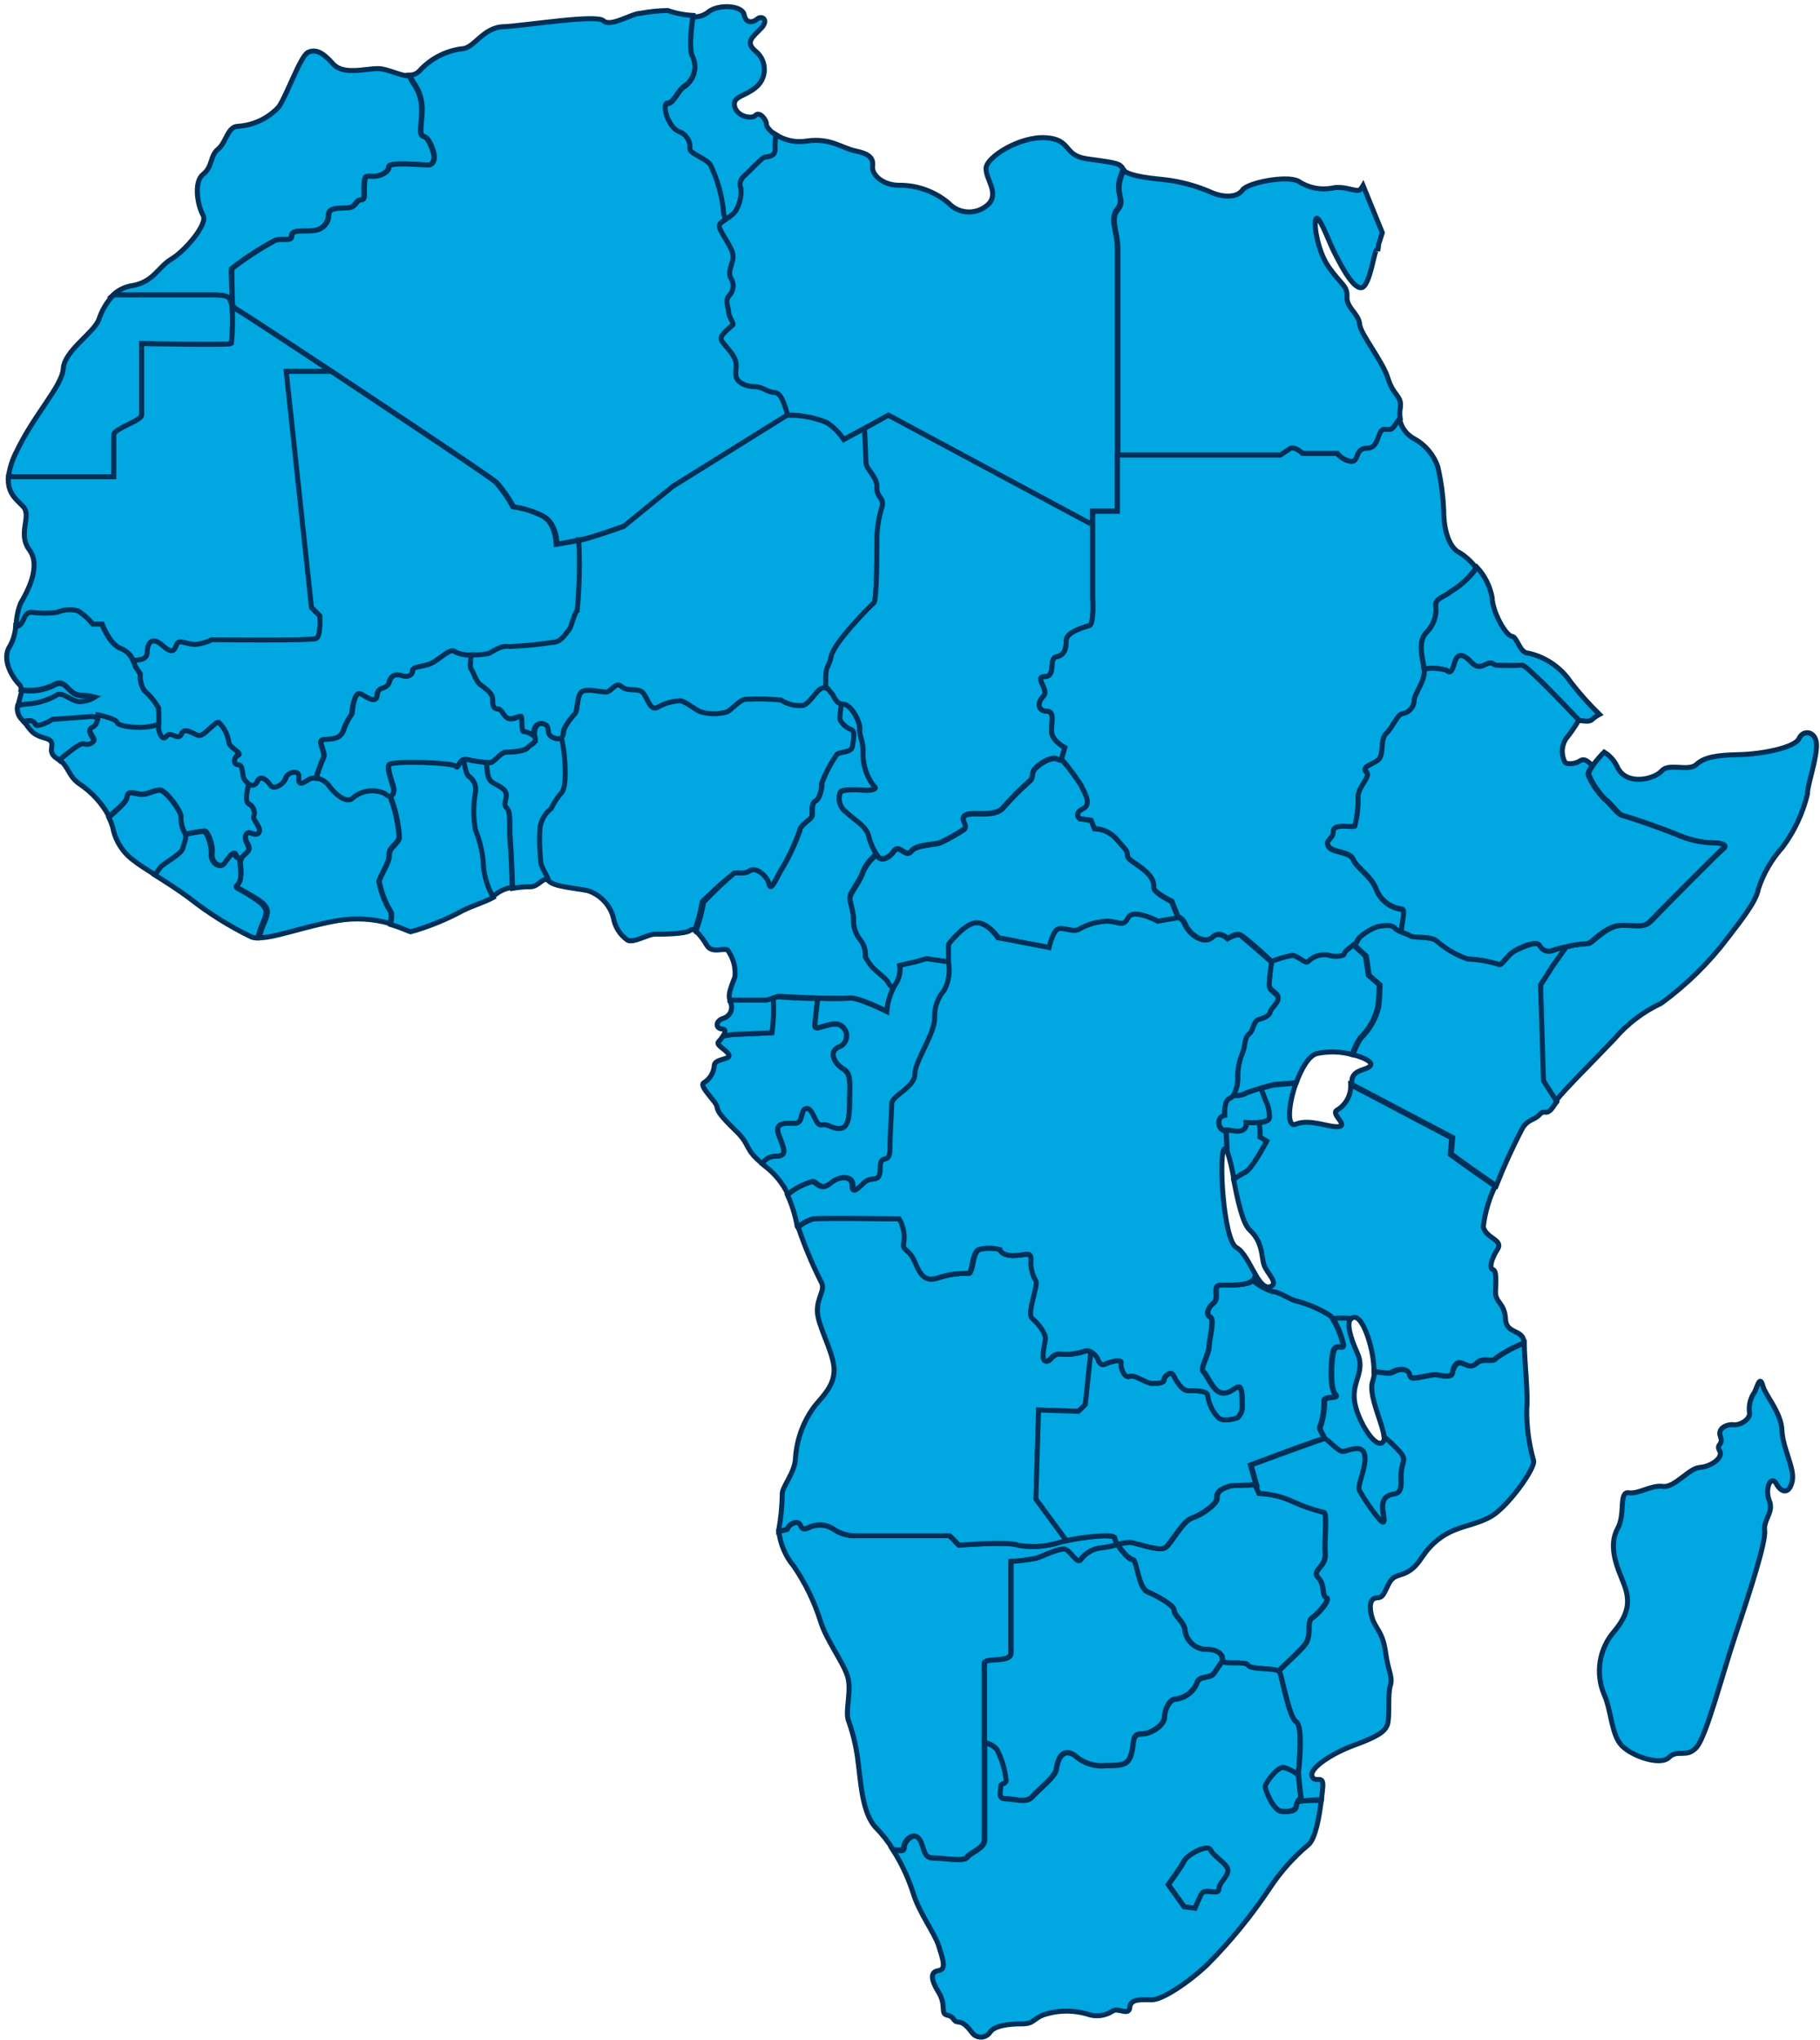 <?xml version="1.0" encoding="UTF-8" standalone="no"?><svg width="274" height="307" viewBox="0 0 274 307" fill="none" xmlns="http://www.w3.org/2000/svg">
<path fill-rule="evenodd" clip-rule="evenodd" d="M136.05 277.923C136.05 277.083 137.47 275.543 138.31 276.723C139.15 277.903 138.77 279.583 140.45 279.583C142.13 279.583 145.09 280.183 145.55 279.463C146.01 278.743 148.17 278.163 148.17 276.843V250.323C148.17 249.363 152.17 250.323 152.17 248.763V234.983C153.444 234.892 154.713 234.732 155.97 234.503C156.81 234.263 159.79 232.723 160.49 233.203C161.19 233.683 162.15 235.343 162.63 234.743C163.314 233.799 164.341 233.16 165.49 232.963C166.404 232.875 167.308 232.701 168.19 232.443C168.013 232.166 167.903 231.851 167.87 231.523C167.87 230.503 160.63 231.723 159.43 232.123C157.412 232.753 155.272 232.89 153.19 232.523C151.99 231.923 144.35 232.523 144.35 232.523L142.93 231.103H129.07C127.786 231.179 126.513 230.827 125.45 230.103C124.331 229.382 122.913 229.313 121.73 229.923C120.31 230.523 120.93 229.123 119.91 229.123C119.29 229.161 118.746 229.549 118.51 230.123L117.25 230.463C117.478 232.392 118.264 234.213 119.51 235.703C121.24 238.231 122.588 241.001 123.51 243.923C124.39 246.823 126.95 250.103 127.61 252.303C128.27 254.503 127.13 257.643 127.79 259.083C128.507 261.121 128.984 263.235 129.21 265.383C129.57 267.823 129.75 272.983 131.95 275.123C132.899 276.101 133.737 277.181 134.45 278.343C135.29 278.403 136.05 278.523 136.05 277.923Z" fill="#00A7E0" stroke="#002F57" stroke-width="0.75"/>
<path fill-rule="evenodd" clip-rule="evenodd" d="M189.55 224.742L188.95 223.442L185.51 223.562C183.25 224.162 183.25 224.862 183.25 225.562C183.25 226.262 181.11 227.942 179.55 228.422C177.99 228.902 176.35 232.422 175.39 232.942C174.43 233.462 171.23 232.222 170.29 232.102C169.612 232.115 168.938 232.223 168.29 232.422C168.89 233.462 170.13 234.702 170.59 234.702C171.05 234.702 171.39 238.922 172.79 239.542C174.19 240.162 176.79 241.542 176.79 242.342C176.79 243.142 178.41 244.162 178.41 245.362C178.628 246.813 179.761 247.954 181.21 248.182C183.79 248.182 184.05 249.162 184.05 249.882C184.05 250.602 187.45 249.882 187.89 250.582C188.33 251.282 191.65 251.002 192.47 251.442C193.85 250.082 195.85 248.302 196.47 247.442C197.53 246.022 196.63 244.062 197.53 243.442C198.43 242.822 200.39 240.582 199.67 240.402C198.95 240.222 199.49 238.402 198.43 237.382C197.37 236.362 199.67 235.762 199.49 233.802C199.31 231.842 199.85 227.922 199.31 227.562C197.716 227.179 196.162 226.643 194.67 225.962C193.062 225.218 191.321 224.803 189.55 224.742Z" fill="#00A7E0" stroke="#002F57" stroke-width="0.75"/>
<path fill-rule="evenodd" clip-rule="evenodd" d="M181.169 248.202C179.721 247.974 178.587 246.833 178.369 245.382C178.369 244.182 176.749 243.182 176.749 242.362C176.749 241.542 174.149 240.162 172.749 239.562C171.349 238.962 171.149 234.722 170.549 234.722C169.949 234.722 168.849 233.482 168.249 232.442C167.368 232.7 166.464 232.875 165.549 232.962C164.4 233.159 163.373 233.798 162.689 234.742C162.209 235.342 161.269 233.662 160.549 233.202C159.829 232.742 156.869 234.262 156.029 234.502C154.772 234.731 153.504 234.891 152.229 234.982V248.762C152.229 250.322 148.229 249.362 148.229 250.322V262.142C149.109 262.462 149.929 262.882 150.129 263.402C150.826 264.815 151.273 266.337 151.449 267.902C151.209 268.622 150.609 268.142 150.609 268.862C150.609 269.582 150.129 270.642 151.329 270.642C152.529 270.642 154.529 271.362 155.329 270.402C156.129 269.442 158.889 267.322 159.009 266.242C159.129 265.162 159.729 262.802 161.749 264.102C163.033 265.291 164.771 265.861 166.509 265.662C169.109 265.662 169.829 265.542 170.309 263.862C170.789 262.182 170.309 260.902 171.849 260.902C173.389 260.902 175.289 259.462 175.289 258.402C175.289 257.342 176.009 255.662 176.969 255.662C178.384 255.495 179.603 254.589 180.169 253.282C180.409 252.102 182.169 252.582 182.669 251.862C182.969 251.502 183.529 250.682 184.049 249.862C184.009 249.182 183.729 248.122 181.169 248.202Z" fill="#00A7E0" stroke="#002F57" stroke-width="0.75"/>
<path fill-rule="evenodd" clip-rule="evenodd" d="M193.15 265.923C192.17 265.923 190.43 268.323 190.43 268.823C190.43 269.323 191.67 272.483 192.91 272.563C194.15 272.643 195.07 272.563 195.15 271.643C195.227 271.208 195.471 270.821 195.83 270.563C195.73 269.783 195.53 268.123 195.45 267.103C194.785 266.536 193.998 266.132 193.15 265.923Z" fill="#00A7E0" stroke="#002F57" stroke-width="0.75"/>
<path fill-rule="evenodd" clip-rule="evenodd" d="M182.29 278.383C181.81 277.423 178.73 279.083 178.29 280.043C177.85 281.003 175.91 283.603 175.91 283.603L178.29 286.943L179.95 287.163C179.95 287.163 180.43 285.983 180.91 285.023C181.39 284.063 183.53 285.283 183.53 284.323C183.53 283.363 184.95 282.423 184.95 281.463C184.95 280.503 182.77 279.323 182.29 278.383Z" fill="#00A7E0" stroke="#002F57" stroke-width="0.75"/>
<path fill-rule="evenodd" clip-rule="evenodd" d="M195.87 271.023C195.87 271.023 195.87 270.863 195.87 270.603C195.511 270.861 195.267 271.248 195.19 271.683C195.19 272.603 194.19 272.683 192.95 272.603C191.71 272.523 190.47 269.363 190.47 268.863C190.47 268.363 192.21 265.963 193.19 265.963C194.038 266.172 194.825 266.576 195.49 267.143C195.472 266.897 195.472 266.649 195.49 266.403C195.49 265.863 196.21 259.703 195.13 259.083C194.05 258.463 192.99 252.223 192.63 251.583C192.27 250.943 188.35 251.323 187.91 250.603C187.47 249.883 184.17 250.603 184.09 249.923C183.57 250.683 183.01 251.503 182.71 251.923C182.11 252.643 180.45 252.163 180.21 253.343C179.643 254.649 178.424 255.556 177.01 255.723C176.05 255.723 175.33 257.383 175.33 258.463C175.33 259.543 173.43 260.963 171.89 260.963C170.35 260.963 170.83 262.263 170.35 263.923C169.87 265.583 169.15 265.723 166.55 265.723C164.811 265.922 163.073 265.352 161.79 264.163C159.79 262.863 159.17 265.243 159.05 266.303C158.93 267.363 156.19 269.523 155.37 270.463C154.55 271.403 152.51 270.703 151.37 270.703C150.23 270.703 150.65 269.643 150.65 268.923C150.65 268.203 151.25 268.683 151.49 267.963C151.313 266.398 150.867 264.875 150.17 263.463C149.97 262.943 149.15 262.523 148.27 262.203V276.883C148.27 278.203 146.13 278.783 145.65 279.503C145.17 280.223 142.21 279.623 140.55 279.623C138.89 279.623 139.23 277.963 138.41 276.763C137.59 275.563 136.15 277.123 136.15 277.963C136.15 278.803 135.39 278.463 134.43 278.383C135.708 280.384 136.723 282.542 137.45 284.803C138.41 287.943 140.73 290.923 141.31 292.803C141.89 294.683 142.57 296.363 141.31 296.543C140.05 296.723 140.07 297.803 141.31 299.823C142.55 301.843 141.49 303.023 142.63 303.263C143.77 303.503 143.39 304.223 144.29 304.283C145.19 304.343 145.83 305.223 146.43 306.003C146.771 306.387 147.271 306.591 147.784 306.556C148.296 306.521 148.764 306.25 149.05 305.823C149.69 304.863 151.71 304.563 153.79 304.563C155.87 304.563 155.47 303.683 157.49 303.083C159.508 302.493 161.652 302.493 163.67 303.083C164.956 303.553 166.39 303.382 167.53 302.623C168.37 302.083 169.97 303.443 170.09 302.083C170.21 300.723 171.87 300.943 173.41 300.943C174.95 300.943 178.71 298.503 181.69 295.723C185.259 292.145 188.462 288.219 191.25 284.003C192.85 281.597 194.79 279.434 197.01 277.583C198.05 276.643 198.63 273.363 198.91 270.963C197.896 270.912 196.88 270.932 195.87 271.023ZM183.49 284.323C183.49 285.283 181.35 284.083 180.87 285.023C180.39 285.963 179.91 287.163 179.91 287.163L178.25 286.943L175.87 283.603C175.87 283.603 177.77 280.983 178.25 280.043C178.73 279.103 181.81 277.423 182.25 278.383C182.69 279.343 184.87 280.523 184.87 281.463C184.87 282.403 183.49 283.363 183.49 284.323Z" fill="#00A7E0" stroke="#002F57" stroke-width="0.75"/>
<path fill-rule="evenodd" clip-rule="evenodd" d="M119.849 229.103C120.869 229.103 120.249 230.503 121.669 229.903C122.882 229.259 124.351 229.336 125.49 230.103C126.553 230.827 127.825 231.179 129.109 231.103H142.969L144.389 232.523C144.389 232.523 152.029 231.923 153.229 232.523C155.312 232.89 157.451 232.752 159.469 232.123C159.829 232.002 160.196 231.908 160.569 231.843L155.99 225.583L156.389 212.203L162.389 212.403L163.43 211.383L164.269 203.383C163.925 203.231 163.534 203.231 163.189 203.383C162.045 203.77 160.828 203.893 159.629 203.743C158.369 203.743 158.19 205.003 157.49 204.823C156.79 204.643 157.31 202.503 157.49 201.603C157.67 200.703 156.41 199.103 155.49 198.403C154.57 197.703 156.549 193.223 156.009 192.683C155.453 191.713 155.208 190.596 155.309 189.483C155.309 188.223 154.409 188.943 152.629 188.943C150.849 188.943 150.629 188.043 150.629 188.043C149.574 187.766 148.465 187.766 147.409 188.043C146.349 188.583 146.529 191.803 145.809 191.623C144.232 191.58 142.66 191.824 141.169 192.343C139.389 192.863 138.669 191.983 137.789 189.843C136.909 187.703 135.789 188.403 136.189 186.803C136.319 185.628 136.066 184.443 135.469 183.423C135.469 183.423 123.689 183.243 122.449 183.423C121.616 183.684 120.841 184.105 120.169 184.663C121.14 187.537 122.316 190.338 123.689 193.043C124.229 194.183 123.049 195.183 123.049 197.263C123.049 199.343 125.309 203.163 125.549 205.703C125.789 208.243 124.109 209.863 122.689 211.543C120.997 213.783 119.983 216.463 119.769 219.263C119.769 221.583 117.629 223.843 117.769 224.903C117.733 226.721 117.553 228.533 117.229 230.323V230.483L118.49 230.143C118.708 229.565 119.235 229.162 119.849 229.103Z" fill="#00A7E0" stroke="#002F57" stroke-width="0.75"/>
<path fill-rule="evenodd" clip-rule="evenodd" d="M191.589 194.303C190.518 193.944 189.526 193.38 188.669 192.643C187.909 193.503 185.169 193.363 183.829 193.363C182.489 193.363 183.669 195.363 182.769 196.043C181.869 196.723 181.529 197.823 182.229 198.183C182.929 198.543 182.049 201.563 182.049 202.643C182.049 203.723 180.629 206.023 181.169 206.383C181.709 206.743 182.589 209.243 183.829 209.583C185.069 209.923 185.989 208.703 186.509 208.703C187.029 208.703 187.049 210.303 187.049 211.563C187.089 212.234 186.824 212.887 186.329 213.343C186.329 213.343 184.329 214.043 183.489 213.343C182.598 212.412 182.03 211.22 181.869 209.943C181.869 209.243 179.729 209.243 178.849 209.243C177.969 209.243 177.069 207.623 176.709 206.923C176.349 206.223 175.269 207.103 175.269 207.623C175.269 208.143 174.389 208.163 173.489 208.163C172.589 208.163 170.829 206.743 170.109 207.103C169.389 207.463 168.669 205.843 168.849 205.103C169.029 204.363 167.069 204.943 166.369 205.283C165.669 205.623 165.289 204.403 165.289 204.403C165.035 203.967 164.669 203.608 164.229 203.363L163.389 211.363L162.349 212.383L156.349 212.183L155.949 225.563L160.529 231.823C162.909 231.343 167.869 230.663 167.869 231.503C167.902 231.83 168.012 232.145 168.189 232.423C168.838 232.223 169.511 232.115 170.189 232.103C171.129 232.223 174.349 233.403 175.289 232.943C176.229 232.483 177.909 228.943 179.449 228.423C180.989 227.903 183.149 226.283 183.149 225.563C183.149 224.843 183.149 224.143 185.409 223.563L188.849 223.443H189.089L188.249 220.463C188.249 220.463 198.789 216.463 199.389 216.463C198.929 215.503 198.449 214.803 198.689 214.683C199.14 213.433 199.35 212.11 199.309 210.783C199.309 209.963 201.769 210.583 200.949 209.743C200.129 208.903 200.329 204.203 200.749 203.163C201.169 202.123 202.189 203.163 202.189 202.343C201.836 200.802 201.206 199.338 200.329 198.023C198.748 196.999 197.012 196.236 195.189 195.763C194.249 195.543 192.609 194.303 191.589 194.303Z" fill="#00A7E0" stroke="#002F57" stroke-width="0.75"/>
<path fill-rule="evenodd" clip-rule="evenodd" d="M189.89 163.723C189.135 163.923 188.394 164.17 187.67 164.463C187.069 164.822 186.355 164.943 185.67 164.803C185.541 164.973 185.368 165.104 185.17 165.183C184.19 165.543 184.37 167.763 184.37 167.763C183.815 167.855 183.429 168.364 183.49 168.923C183.475 169.447 183.797 169.922 184.29 170.103C184.732 170.116 185.172 170.156 185.61 170.223C187.87 170.623 187.61 168.983 187.61 168.983C187.61 168.983 190.91 169.183 191.11 168.163C191.131 167.231 190.918 166.31 190.49 165.483L189.89 163.723Z" fill="#00A7E0" stroke="#002F57" stroke-width="0.75"/>
<path fill-rule="evenodd" clip-rule="evenodd" d="M241.729 120.323C242.429 120.683 243.589 122.563 244.389 122.743C245.189 122.923 249.649 124.423 252.509 125.583C254.253 126.368 256.137 126.797 258.049 126.843C258.929 126.843 260.269 127.103 259.469 127.723C258.669 128.343 249.929 137.183 248.769 138.423C247.609 139.663 246.889 139.243 244.309 139.243C241.729 139.243 239.769 142.083 239.049 142.003C237.948 142.056 236.855 142.223 235.789 142.503L233.789 145.323L231.949 148.203L232.149 162.603L234.149 165.763C235.709 163.763 239.949 159.623 243.069 156.323C245.001 154.063 247.395 152.242 250.089 150.983C253.885 148.217 257.254 144.908 260.089 141.163C262.089 138.543 264.429 135.643 264.729 133.743C265.489 131.434 266.722 129.309 268.349 127.503C270.131 125.118 271.41 122.397 272.109 119.503C272.109 118.083 273.289 115.043 273.469 112.503C273.649 109.963 271.469 109.703 270.849 111.123C270.229 112.543 265.089 113.503 261.809 113.563C258.529 113.623 256.589 113.923 255.389 115.043C254.189 116.163 251.229 114.763 250.169 116.003C249.109 117.243 244.869 118.323 243.509 115.463C243.09 114.517 242.392 113.722 241.509 113.183C240.349 114.343 238.969 116.083 239.229 116.663C239.828 118.028 240.676 119.269 241.729 120.323Z" fill="#00A7E0" stroke="#002F57" stroke-width="0.75"/>
<path fill-rule="evenodd" clip-rule="evenodd" d="M34.93 45.922C34.93 43.282 34.77 40.703 34.83 40.443C36.849 38.865 38.996 37.461 41.25 36.242C42.17 35.722 43.87 36.502 43.87 35.462C43.87 34.422 46.11 34.943 47.43 34.663C48.587 34.475 49.435 33.474 49.43 32.302C49.43 31.122 51.27 31.402 52.45 31.262C53.63 31.122 53.49 30.082 54.29 30.082C55.09 30.082 54.67 28.902 54.81 27.602C54.95 26.302 54.95 26.542 56.13 26.542C57.31 26.542 58.49 25.883 58.49 25.102C58.49 24.323 63.59 24.843 64.39 24.843C65.19 24.843 65.43 23.922 65.29 23.262C65.15 22.602 64.51 20.642 63.73 20.522C62.95 20.402 63.47 18.422 63.47 16.843C63.554 15.35 63.139 13.872 62.29 12.642C62.026 12.261 61.805 11.852 61.63 11.422C60.19 11.422 58.45 10.363 56.95 10.322C54.95 10.322 51.67 11.342 50.13 9.602C48.59 7.862 47.51 7.342 46.37 7.882C45.23 8.422 43.17 14.362 41.97 16.082C40.378 17.803 38.188 18.848 35.85 19.003C34.25 19.003 34.07 21.442 32.83 22.442C31.59 23.442 32.05 25.062 30.57 26.242C29.09 27.422 29.79 31.062 30.57 32.383C31.35 33.703 27.83 37.782 25.81 38.982C23.79 40.182 23.13 42.422 19.93 42.982C18.833 43.142 17.813 43.639 17.01 44.403H31.97C35.15 44.383 34.43 45.082 34.93 45.922Z" fill="#00A7E0" stroke="#002F57" stroke-width="0.75"/>
<path fill-rule="evenodd" clip-rule="evenodd" d="M104.289 8.722C104.959 10.248 104.466 12.035 103.109 13.002C102.149 13.462 101.449 15.622 100.489 15.622C99.529 15.622 100.489 19.182 102.149 19.902C103.258 20.257 103.961 21.346 103.829 22.502C103.829 23.222 106.209 23.942 106.909 24.882C107.996 27.124 108.673 29.542 108.909 32.022C108.915 32.405 109.041 32.776 109.269 33.082C109.926 32.719 110.493 32.214 110.929 31.602C111.487 30.626 111.738 29.504 111.649 28.382C111.382 27.772 111.526 27.061 112.009 26.602C112.549 26.142 114.689 23.882 115.089 23.702C115.489 23.522 116.889 23.702 116.829 22.442C116.82 21.774 116.86 21.105 116.949 20.442C115.989 19.802 115.389 19.082 115.389 18.722C115.389 17.962 114.329 16.722 113.729 17.362C113.129 18.002 110.889 17.482 110.589 15.982C110.289 14.482 112.069 14.562 113.729 13.202C114.558 12.556 115.052 11.571 115.075 10.521C115.098 9.47 114.648 8.465 113.849 7.782C112.069 6.362 113.309 5.582 114.569 4.282C115.829 2.982 114.689 2.282 114.029 2.842C113.369 3.402 112.309 3.622 112.029 2.202C111.749 0.782 108.029 0.542 106.509 1.902C105.882 2.366 105.107 2.587 104.329 2.522C103.989 4.802 103.729 7.762 104.289 8.722Z" fill="#00A7E0" stroke="#002F57" stroke-width="0.75"/>
<path fill-rule="evenodd" clip-rule="evenodd" d="M63.55 16.843C63.55 18.423 63.01 20.383 63.81 20.523C64.61 20.663 65.25 22.523 65.37 23.263C65.49 24.003 65.25 24.843 64.47 24.843C63.69 24.843 58.57 24.323 58.57 25.103C58.57 25.883 57.37 26.543 56.21 26.543C55.05 26.543 55.03 26.283 54.89 27.603C54.75 28.923 55.15 30.083 54.37 30.083C53.59 30.083 53.71 31.123 52.53 31.263C51.35 31.403 49.51 31.123 49.51 32.303C49.515 33.475 48.667 34.476 47.51 34.663C46.19 34.943 43.95 34.403 43.95 35.463C43.95 36.523 42.25 35.723 41.33 36.243C39.077 37.461 36.929 38.866 34.91 40.443C34.91 40.703 34.91 43.283 35.01 45.923C35.2 46.229 35.47 46.478 35.79 46.643C37.79 47.783 73.67 71.523 74.81 72.643C75.786 73.768 76.638 74.995 77.35 76.303C78.927 76.516 80.455 76.996 81.87 77.723C83.87 78.863 83.87 81.963 83.87 81.963C83.87 81.963 86.41 81.403 87.87 81.123C89.33 80.843 94.09 79.123 94.09 79.123L101.45 73.123L118.69 62.383C118.17 60.483 117.59 58.943 116.69 58.943C115.79 58.943 114.91 58.063 113.73 58.063C112.55 58.063 111.05 57.463 110.91 56.423C110.77 55.383 111.35 54.643 110.45 53.323C109.55 52.003 108.67 51.323 108.67 50.783C108.67 50.243 110.19 49.043 110.43 48.783C110.67 48.523 109.83 47.603 109.83 46.943C109.83 46.283 109.23 45.163 109.83 44.443C110.583 43.724 110.71 42.568 110.13 41.703C109.47 40.403 111.01 39.203 110.25 37.483C109.49 35.763 108.25 34.403 108.41 33.803C108.41 33.543 108.83 33.263 109.29 32.963C109.062 32.656 108.936 32.285 108.93 31.903C108.694 29.423 108.017 27.005 106.93 24.763C106.23 23.823 103.85 23.103 103.85 22.383C103.982 21.227 103.279 20.138 102.17 19.783C100.51 19.063 99.57 15.503 100.51 15.503C101.45 15.503 102.17 13.343 103.13 12.883C104.487 11.916 104.98 10.129 104.31 8.603C103.69 7.643 104.01 4.603 104.31 2.323C103.021 2.256 101.749 2.007 100.53 1.583C99.154 1.603 97.782 1.744 96.43 2.003C95.13 2.003 91.91 4.143 90.85 3.123C89.79 2.103 78.85 3.903 75.75 4.023C72.65 4.143 71.35 7.343 69.51 7.343C67.084 7.662 64.847 8.823 63.19 10.623C62.811 11.055 62.265 11.302 61.69 11.303C61.865 11.732 62.087 12.141 62.35 12.523C63.233 13.783 63.657 15.308 63.55 16.843Z" fill="#00A7E0" stroke="#002F57" stroke-width="0.75"/>
<path fill-rule="evenodd" clip-rule="evenodd" d="M114.99 23.703C114.59 23.883 112.45 26.143 111.91 26.603C111.427 27.061 111.283 27.773 111.55 28.383C111.639 29.504 111.388 30.626 110.83 31.603C110.31 32.623 108.41 33.323 108.29 33.923C108.17 34.523 109.35 35.923 110.13 37.603C110.91 39.283 109.35 40.523 110.01 41.823C110.59 42.687 110.463 43.844 109.71 44.563C109.11 45.283 109.71 46.403 109.71 47.063C109.71 47.723 110.55 48.663 110.31 48.903C110.07 49.143 108.55 50.303 108.55 50.903C108.55 51.503 109.45 52.103 110.33 53.443C111.21 54.783 110.63 55.443 110.79 56.543C110.95 57.643 112.41 58.183 113.61 58.183C114.81 58.183 115.61 59.063 116.57 59.063C117.53 59.063 118.07 60.603 118.57 62.503C120.593 62.455 122.604 62.837 124.47 63.623C125.477 64.291 126.341 65.155 127.01 66.163L133.79 62.503L164.49 79.003V76.883H168.21V37.423C168.21 34.703 166.97 32.963 168.21 31.423C169.45 29.883 167.71 29.183 168.71 26.463L169.07 25.463C169.07 25.463 168.97 25.363 168.95 25.303C168.65 24.463 167.05 24.403 163.55 23.883C160.05 23.363 161.35 20.963 157.43 20.723C153.51 20.483 148.51 23.643 148.45 25.303C148.39 26.963 150.29 28.803 148.99 30.543C148.191 31.408 147.067 31.899 145.89 31.899C144.712 31.899 143.589 31.408 142.79 30.543C140.711 28.802 138.081 27.859 135.37 27.883C132.93 27.883 131.21 26.323 131.37 25.023C131.53 23.723 130.77 23.123 128.75 22.703C126.73 22.283 125.01 20.703 121.45 21.223C119.837 21.49 118.183 21.148 116.81 20.263C116.72 20.925 116.68 21.594 116.69 22.263C116.79 23.763 115.41 23.523 114.99 23.703Z" fill="#00A7E0" stroke="#002F57" stroke-width="0.75"/>
<path fill-rule="evenodd" clip-rule="evenodd" d="M8.469 104.783C9.309 104.023 10.669 105.523 11.869 105.683C12.745 105.705 13.607 105.468 14.35 105.003C13.639 104.81 12.906 104.709 12.169 104.703C10.169 104.543 10.05 102.223 8.329 103.043C6.766 103.87 4.976 104.165 3.229 103.883C3.229 104.543 2.829 105.423 2.709 106.303C3.095 106.189 3.49 106.109 3.889 106.063C5.495 105.998 7.063 105.56 8.469 104.783Z" fill="#00A7E0" stroke="#002F57" stroke-width="0.75"/>
<path fill-rule="evenodd" clip-rule="evenodd" d="M5.73 109.223C6.534 109.082 7.298 108.768 7.97 108.303L13.729 107.923C14.078 107.931 14.421 108.02 14.729 108.183C14.729 107.983 14.729 107.823 14.729 107.823C14.729 107.823 17.41 108.343 17.59 108.983C17.77 109.623 21.41 110.043 23.47 109.343L23.91 109.183C23.962 108.33 23.962 107.475 23.91 106.623C23.343 105.604 22.606 104.691 21.73 103.923C21.26 103.178 21.049 102.299 21.13 101.423L20.39 100.323C20.39 100.323 19.829 98.063 18.13 97.503C16.43 96.943 15.29 93.823 15.29 93.823H13.889C13.258 93.029 12.494 92.353 11.63 91.823C10.588 91.561 9.488 91.66 8.509 92.103C7.294 92.255 6.065 92.255 4.849 92.103C3.429 91.823 3.709 93.803 2.569 94.103H2.369C2.324 95.228 2.008 96.325 1.449 97.303C0.149 99.303 1.99 102.123 2.93 103.023C3.126 103.223 3.215 103.506 3.17 103.783C4.916 104.064 6.706 103.769 8.269 102.943C9.989 102.123 10.149 104.443 12.11 104.603C12.846 104.609 13.579 104.71 14.29 104.903C13.547 105.368 12.685 105.604 11.809 105.583C10.61 105.423 9.249 103.923 8.409 104.683C7.003 105.459 5.435 105.898 3.829 105.963C3.43 106.009 3.035 106.089 2.649 106.203C2.519 106.867 2.687 107.554 3.11 108.083C3.27 108.243 3.389 108.403 3.529 108.563C5.609 108.143 4.99 109.143 5.73 109.223Z" fill="#00A7E0" stroke="#002F57" stroke-width="0.75"/>
<path fill-rule="evenodd" clip-rule="evenodd" d="M9.41 114.082C10.31 113.462 12.09 111.862 12.71 112.082C13.33 112.302 14.15 111.822 14.15 111.462C14.15 111.102 12.89 109.942 13.87 109.582C14.43 109.295 14.773 108.711 14.75 108.082C14.441 107.92 14.099 107.831 13.75 107.822L7.87 108.262C7.199 108.727 6.434 109.041 5.63 109.182C4.99 109.182 5.63 108.102 3.63 108.622C4.65 109.882 4.77 110.522 6.85 111.102C8.93 111.682 6.67 112.942 8.57 114.142C8.735 114.239 8.889 114.353 9.03 114.482C9.149 114.342 9.276 114.208 9.41 114.082Z" fill="#00A7E0" stroke="#002F57" stroke-width="0.75"/>
<path fill-rule="evenodd" clip-rule="evenodd" d="M173.73 133.642C173.73 132.902 173.73 132.162 172.23 130.922C170.73 129.682 169.75 129.422 169.75 128.682C169.75 127.942 169.27 127.682 168.03 126.202C167.192 125.294 166.025 124.761 164.79 124.722L164.29 123.482L162.57 123.222C162.57 123.222 161.57 122.482 163.07 121.742C164.57 121.002 163.07 119.002 162.81 118.262C161.967 116.921 161.018 115.65 159.97 114.462C159.728 114.457 159.49 114.402 159.27 114.302C158.43 113.822 156.77 114.782 155.95 115.602C155.13 116.422 155.71 116.922 155.11 117.502C153.691 118.748 152.355 120.084 151.11 121.502C149.79 123.182 146.47 122.102 145.39 122.702C144.31 123.302 145.87 124.242 145.15 124.842C144.016 125.599 142.826 126.268 141.59 126.842C140.89 127.202 138.03 127.082 137.19 128.142C136.35 129.202 135.41 126.962 134.57 128.142C133.73 129.322 132.79 129.462 132.31 129.102C132.178 128.978 132.064 128.837 131.97 128.682C131.097 129.328 130.408 130.189 129.97 131.182C129.43 132.882 127.97 134.382 127.97 135.182C127.97 135.982 128.51 137.062 128.51 138.482C128.47 139.665 128.885 140.817 129.67 141.702C130.154 142.404 130.374 143.254 130.29 144.102C130.553 144.573 130.854 145.021 131.19 145.442C131.81 146.242 133.59 147.442 133.77 148.042C133.913 148.341 134.163 148.577 134.47 148.702L134.71 148.322C135.317 147.463 135.581 146.407 135.45 145.362L137.69 144.862L139.43 144.362L142.89 144.862V142.142C142.89 142.142 145.37 138.902 147.11 138.902C148.85 138.902 150.33 141.142 150.33 141.142L158.03 142.622C158.03 142.622 158.51 140.402 159.27 139.902C160.03 139.402 161.49 140.402 162.49 139.902C163.778 139.159 165.224 138.734 166.71 138.662C168.43 138.662 169.19 139.662 169.93 138.162C170.67 136.662 174.39 138.662 174.39 138.662L177.37 138.162L176.37 135.682C176.37 135.682 173.73 134.382 173.73 133.642Z" fill="#00A7E0" stroke="#002F57" stroke-width="0.75"/>
<path fill-rule="evenodd" clip-rule="evenodd" d="M110.49 131.422C110.95 131.302 112.03 131.662 112.85 131.062C113.67 130.462 115.47 131.902 115.71 133.062C115.95 134.222 116.67 132.582 117.37 131.282C118.579 129.334 119.578 127.262 120.35 125.102C120.35 124.142 122.25 123.322 122.25 122.722C122.25 122.122 122.13 120.822 122.73 120.582C123.33 120.342 123.79 118.582 123.67 117.962C124.256 116.393 125.057 114.912 126.05 113.562C126.41 113.082 128.31 113.322 128.43 112.262C128.55 111.202 128.91 110.002 128.19 109.762C127.47 109.522 126.53 108.682 126.53 108.102C126.536 107.368 126.624 106.637 126.79 105.922C125.83 105.782 125.77 104.842 125.23 104.282C124.69 103.722 124.63 103.222 123.79 103.462C122.95 103.702 122.01 105.722 120.95 106.062C119.776 106.179 118.597 105.89 117.61 105.242C115.915 105.078 114.211 105.038 112.51 105.122C111.43 105.002 110.37 106.542 109.53 107.022C108.223 107.398 106.837 107.398 105.53 107.022C104.81 106.782 103.15 105.362 102.43 105.362C101.264 105.405 100.125 105.728 99.11 106.302C97.91 107.022 97.57 105.002 96.85 104.162C96.13 103.322 94.59 104.042 93.63 103.222C92.67 102.402 92.09 104.162 91.27 104.042C90.45 103.922 88.29 103.462 87.57 104.042C86.85 104.622 86.97 106.902 86.63 107.262C86.29 107.622 84.85 109.262 84.85 110.122C84.868 110.441 84.716 110.746 84.45 110.922C84.61 111.902 84.81 113.162 84.87 113.622C84.87 114.422 85.31 118.442 84.43 119.322C83.804 120.011 83.291 120.794 82.91 121.642C81.978 122.36 81.367 123.417 81.21 124.582C81.108 126.162 81.141 127.748 81.31 129.322C81.31 130.382 82.09 131.162 82.53 132.482C83.23 133.442 86.53 133.622 88.53 134.042C90.382 134.662 91.806 136.161 92.33 138.042C92.551 139.43 93.323 140.671 94.47 141.482C95.37 141.962 97.55 140.582 98.57 140.582C99.59 140.582 103.21 140.582 103.93 140.002C104.108 139.83 104.392 139.83 104.57 140.002C105.094 138.603 105.483 137.156 105.73 135.682C107.233 134.172 108.823 132.75 110.49 131.422Z" fill="#00A7E0" stroke="#002F57" stroke-width="0.75"/>
<path fill-rule="evenodd" clip-rule="evenodd" d="M81.29 124.603C81.446 123.437 82.057 122.38 82.99 121.663C83.371 120.814 83.884 120.031 84.51 119.343C85.389 118.463 85.029 114.443 84.95 113.643C84.95 113.183 84.689 111.923 84.529 110.943C84.127 111.146 83.652 111.146 83.249 110.943C82.189 110.483 83.129 109.403 81.95 108.943C80.769 108.483 80.29 109.903 80.529 110.943C80.769 111.983 79.93 111.903 79.45 112.503C78.969 113.103 76.829 113.203 76.129 113.203C75.43 113.203 74.569 114.523 73.869 114.763C73.657 114.795 73.442 114.795 73.23 114.763C73.389 117.883 73.909 117.643 75.409 118.523C76.909 119.403 75.409 120.843 76.21 121.543C77.01 122.243 76.65 124.043 76.829 126.283C76.95 127.623 77.09 131.123 77.169 133.683C78.061 133.525 78.964 133.445 79.869 133.443C81.149 133.443 81.87 131.743 82.609 132.563C82.169 131.243 81.389 130.563 81.389 129.403C81.218 127.808 81.184 126.202 81.29 124.603Z" fill="#00A7E0" stroke="#002F57" stroke-width="0.75"/>
<path fill-rule="evenodd" clip-rule="evenodd" d="M76.21 121.483C75.49 120.783 77.109 119.483 75.409 118.463C73.71 117.443 73.409 117.823 73.23 114.703C72.37 114.703 71.09 114.263 70.169 114.183C70.012 114.141 69.847 114.141 69.689 114.183C69.889 115.323 70.169 116.583 70.51 116.763C71.293 117.299 71.679 118.252 71.49 119.183C71.17 121.042 71.17 122.943 71.49 124.803C72.173 126.564 72.538 128.433 72.57 130.323C72.739 131.952 73.236 133.53 74.029 134.963C74.322 134.813 74.597 134.632 74.85 134.423C75.516 133.957 76.284 133.655 77.09 133.543C77.09 130.983 76.87 127.543 76.749 126.143C76.65 123.923 76.93 122.203 76.21 121.483Z" fill="#00A7E0" stroke="#002F57" stroke-width="0.75"/>
<path fill-rule="evenodd" clip-rule="evenodd" d="M117.15 149.923C117.15 149.923 126.57 150.423 127.81 150.183C129.05 149.943 133.51 152.183 133.51 152.183C133.632 150.934 133.971 149.716 134.51 148.583C134.173 148.475 133.892 148.237 133.73 147.923C133.55 147.283 131.73 146.123 131.15 145.323C130.813 144.902 130.512 144.453 130.25 143.983C130.333 143.135 130.114 142.284 129.63 141.583C128.845 140.698 128.43 139.545 128.47 138.363C128.47 136.943 127.93 135.883 127.93 135.063C127.93 134.243 129.37 132.763 129.93 131.063C130.367 130.07 131.057 129.208 131.93 128.563C131.414 127.641 131.011 126.661 130.73 125.643C130.25 124.103 128.95 123.643 127.41 122.203C126.491 121.568 126.101 120.404 126.45 119.343C126.45 118.763 128.45 118.763 129.91 118.883C131.37 119.003 132.15 118.643 131.57 118.283C130.468 116.851 129.882 115.089 129.91 113.283C130.01 111.283 129.31 110.783 129.43 109.723C129.55 108.663 128.11 105.923 126.93 105.923H126.71C126.543 106.638 126.456 107.369 126.45 108.103C126.45 108.683 127.41 109.523 128.11 109.763C128.81 110.003 128.47 111.183 128.35 112.263C128.23 113.343 126.35 113.083 125.97 113.563C125.029 114.908 124.276 116.375 123.73 117.923C123.85 118.523 123.39 120.303 122.79 120.543C122.19 120.783 122.31 122.083 122.31 122.683C122.31 123.283 120.41 124.103 120.41 125.063C119.638 127.223 118.639 129.294 117.43 131.243C116.73 132.543 116.01 134.223 115.77 133.023C115.53 131.823 113.77 130.403 112.91 131.023C112.05 131.643 111.01 131.263 110.55 131.383C108.927 132.753 107.384 134.216 105.93 135.763C105.682 137.237 105.294 138.683 104.77 140.083C105.423 140.755 105.988 141.507 106.45 142.323C107.27 143.503 108.87 142.623 109.53 142.963C110.377 144.116 110.775 145.538 110.65 146.963C110.43 147.703 109.45 149.583 109.91 150.523H115.47L117.15 149.923Z" fill="#00A7E0" stroke="#002F57" stroke-width="0.75"/>
<path fill-rule="evenodd" clip-rule="evenodd" d="M58.73 137.103C57.9 135.73 57.324 134.219 57.03 132.643C57.13 131.923 58.65 129.783 58.55 128.643C58.45 127.503 60.07 126.843 60.07 125.963C59.924 123.824 59.452 121.719 58.67 119.723C58.378 119.697 58.111 119.552 57.93 119.323C56.359 118.595 54.511 118.828 53.17 119.923C52.11 121.123 49.97 118.863 49.61 118.263C49.25 117.663 47.71 116.263 46.51 117.183C45.31 118.103 44.97 117.783 45.09 116.723C45.21 115.663 43.31 116.003 43.09 116.943C42.87 117.883 41.31 118.743 40.83 118.023C40.35 117.303 39.29 116.363 38.83 117.423C38.755 117.705 38.533 117.924 38.25 117.995C37.967 118.066 37.668 117.977 37.47 117.763C37.17 119.083 36.79 120.603 37.47 120.963C38.136 121.33 38.44 122.124 38.19 122.843C38.01 123.363 39.53 124.703 38.91 125.343C38.29 125.983 37.47 124.703 37.03 125.603C36.59 126.503 37.93 127.303 37.39 128.003C36.85 128.703 36.05 128.803 36.23 130.243C36.41 131.683 36.23 132.643 35.79 133.083C35.35 133.523 35.79 133.543 37.13 134.343C38.47 135.143 40.43 136.043 40.25 137.363C40.07 138.683 39.55 138.863 39.05 141.123C41.47 141.123 45.81 139.403 50.91 138.523C53.518 138.091 56.19 138.248 58.73 138.983C58.87 138.303 59.01 137.463 58.73 137.103Z" fill="#00A7E0" stroke="#002F57" stroke-width="0.75"/>
<path fill-rule="evenodd" clip-rule="evenodd" d="M71.569 124.883C71.249 123.023 71.249 121.122 71.569 119.263C71.759 118.332 71.373 117.379 70.589 116.843C70.249 116.663 69.969 115.403 69.769 114.263C69.069 114.583 69.009 115.743 68.709 115.243C68.409 114.743 59.069 114.303 58.609 115.003C58.149 115.703 59.429 118.343 59.309 119.003C59.189 119.663 59.049 119.703 58.749 119.743C59.532 121.739 60.004 123.843 60.149 125.983C60.149 126.863 58.549 127.583 58.629 128.663C58.709 129.743 57.209 131.863 57.109 132.663C57.404 134.239 57.98 135.75 58.809 137.123C59.089 137.483 58.949 138.323 58.809 139.123C60.429 139.603 61.489 140.143 61.809 140.223C64.519 139.465 67.136 138.405 69.609 137.063C71.209 136.263 73.009 135.743 74.249 135.063C73.456 133.63 72.959 132.052 72.789 130.423C72.716 128.518 72.303 126.642 71.569 124.883Z" fill="#00A7E0" stroke="#002F57" stroke-width="0.75"/>
<path fill-rule="evenodd" clip-rule="evenodd" d="M19.13 119.923C19.23 118.943 20.03 119.303 21.01 119.483C21.99 119.663 23.15 118.863 24.05 118.863C24.95 118.863 27.25 121.983 27.25 122.863C27.199 123.698 27.386 124.53 27.79 125.263C27.846 125.348 27.887 125.443 27.91 125.543C28.871 125.312 29.846 125.145 30.83 125.043C31.25 125.043 32.13 127.043 31.95 128.463C31.77 129.883 33.27 130.743 33.95 129.863C34.63 128.983 35.35 127.863 35.53 128.643C35.53 128.863 35.91 129.063 36.33 129.243C36.55 128.723 37.03 128.503 37.39 128.023C37.75 127.543 36.59 126.503 37.03 125.623C37.47 124.743 38.29 125.983 38.91 125.363C39.53 124.743 38.01 123.363 38.19 122.863C38.44 122.145 38.136 121.35 37.47 120.983C36.81 120.623 37.19 119.103 37.47 117.783C37.26 117.62 37.078 117.424 36.93 117.203C36.45 116.503 36.81 114.943 35.97 114.943C35.13 114.943 35.25 113.763 35.97 113.523C36.69 113.283 34.55 112.463 34.55 111.523C34.383 110.386 33.841 109.337 33.01 108.543C32.53 108.423 30.87 110.543 30.15 110.543C29.43 110.543 27.89 109.123 27.41 110.303C26.93 111.483 25.87 109.723 25.15 110.663C24.43 111.603 23.97 109.603 23.97 109.603C23.97 109.603 23.97 109.323 23.97 108.943L23.53 109.103C21.53 109.803 17.83 109.363 17.65 108.743C17.47 108.123 14.79 107.583 14.79 107.583C14.79 107.583 14.79 109.103 13.89 109.443C12.99 109.783 14.17 110.963 14.17 111.323C14.17 111.683 13.37 112.223 12.73 111.943C12.09 111.663 10.33 113.283 9.43 113.943C9.281 114.081 9.14 114.228 9.01 114.383C10.39 115.483 10.27 116.723 11.87 117.903C13.773 119.143 15.334 120.842 16.41 122.843C17.53 121.923 19.07 120.643 19.13 119.923Z" fill="#00A7E0" stroke="#002F57" stroke-width="0.75"/>
<path fill-rule="evenodd" clip-rule="evenodd" d="M37.069 134.423C35.809 133.623 35.19 133.623 35.73 133.163C36.27 132.703 36.349 131.743 36.169 130.323C36.081 129.988 36.081 129.637 36.169 129.303C35.749 129.123 35.429 128.923 35.369 128.703C35.189 127.903 34.41 129.043 33.789 129.923C33.169 130.803 31.689 129.923 31.79 128.523C31.89 127.123 31.09 125.103 30.669 125.103C29.686 125.204 28.711 125.371 27.75 125.603C27.95 126.243 27.509 126.943 27.369 127.603C27.229 128.263 25.049 129.603 24.149 130.283C23.773 130.677 23.463 131.13 23.23 131.623C24.91 132.683 26.869 133.923 28.47 135.123C31.377 137.412 34.522 139.384 37.849 141.003C38.165 141.111 38.496 141.165 38.83 141.163C39.33 138.903 39.87 138.623 40.029 137.403C40.19 136.183 38.309 135.223 37.069 134.423Z" fill="#00A7E0" stroke="#002F57" stroke-width="0.75"/>
<path fill-rule="evenodd" clip-rule="evenodd" d="M27.53 127.643C27.69 126.843 28.23 126.043 27.79 125.323C27.386 124.59 27.199 123.758 27.25 122.923C27.25 122.023 24.93 118.923 24.05 118.923C23.17 118.923 22.05 119.723 21.01 119.543C19.97 119.363 19.23 119.003 19.13 119.983C19.13 120.663 17.53 121.983 16.39 123.003C16.622 123.48 16.816 123.975 16.97 124.483C17.346 126.523 18.501 128.338 20.19 129.543C20.79 130.043 22.01 130.803 23.39 131.683C23.623 131.19 23.934 130.738 24.31 130.343C25.21 129.603 27.35 128.443 27.53 127.643Z" fill="#00A7E0" stroke="#002F57" stroke-width="0.75"/>
<path fill-rule="evenodd" clip-rule="evenodd" d="M17.13 65.483C17.13 64.563 21.329 63.383 21.329 62.463V51.723C21.329 51.723 34.45 51.983 34.83 51.723C35.036 49.796 35.07 47.855 34.93 45.923C34.43 45.083 35.15 44.383 32.05 44.383H17.09C16.089 45.429 15.337 46.687 14.889 48.063C14.169 50.063 9.71 52.763 9.53 55.443C9.35 58.123 5.19 62.283 2.47 67.983C1.855 69.164 1.449 70.443 1.27 71.763H17.13V65.483Z" fill="#00A7E0" stroke="#002F57" stroke-width="0.75"/>
<path fill-rule="evenodd" clip-rule="evenodd" d="M4.91 92.162C6.125 92.315 7.355 92.315 8.57 92.162C9.565 91.724 10.68 91.639 11.73 91.922C12.594 92.452 13.359 93.129 13.99 93.922H15.39C15.39 93.922 16.53 97.022 18.23 97.602C19.087 97.953 19.77 98.629 20.13 99.482C21.35 99.482 22.27 99.062 22.27 98.202C22.27 97.342 22.83 95.662 24.63 97.302C26.43 98.942 26.43 97.462 26.79 96.922C27.15 96.382 28.41 97.102 29.49 97.102C30.367 97.021 31.222 96.777 32.01 96.382C32.01 96.382 46.99 96.562 47.71 96.202C48.43 95.842 48.25 92.782 48.25 92.782L46.99 91.522L43.15 55.922H49.93C42.71 51.142 36.51 47.082 35.71 46.622C35.39 46.457 35.12 46.208 34.93 45.902C35.07 47.835 35.036 49.776 34.83 51.702C34.45 51.962 21.33 51.702 21.33 51.702V62.442C21.33 63.362 17.13 64.442 17.13 65.462V71.742H1.27C1.05 74.342 2.63 75.262 3.53 76.282C4.79 77.722 2.59 80.282 4.43 82.762C6.27 85.242 4.01 89.242 3.11 90.762C2.672 91.878 2.441 93.064 2.43 94.262H2.63C3.73 93.922 3.49 91.922 4.91 92.162Z" fill="#00A7E0" stroke="#002F57" stroke-width="0.75"/>
<path fill-rule="evenodd" clip-rule="evenodd" d="M83.73 81.923C83.73 81.923 83.73 78.823 81.73 77.683C80.315 76.956 78.786 76.476 77.21 76.263C76.497 74.955 75.645 73.728 74.67 72.603C73.99 71.923 60.67 63.063 49.87 55.883H43.09L46.89 91.403L48.15 92.663C48.15 92.663 48.33 95.723 47.61 96.083C46.89 96.443 31.91 96.263 31.91 96.263C31.122 96.657 30.267 96.901 29.39 96.983C28.31 96.983 27.05 96.263 26.69 96.803C26.33 97.343 26.33 98.803 24.53 97.183C22.73 95.563 22.17 96.983 22.17 98.083C22.17 99.183 21.25 99.343 20.03 99.363C20.171 99.667 20.292 99.981 20.39 100.303L21.13 101.403C21.045 102.286 21.256 103.173 21.73 103.923C22.583 104.664 23.306 105.543 23.87 106.523C23.931 107.595 23.931 108.67 23.87 109.743C23.87 109.743 24.33 111.743 25.05 110.803C25.77 109.863 26.83 111.643 27.31 110.443C27.79 109.243 29.31 110.683 30.05 110.683C30.79 110.683 32.43 108.543 32.91 108.683C33.741 109.477 34.283 110.526 34.45 111.663C34.45 112.503 36.59 113.323 35.87 113.663C35.15 114.003 35.05 115.083 35.87 115.083C36.69 115.083 36.35 116.643 36.83 117.343C37.31 118.043 38.25 118.663 38.73 117.583C39.21 116.503 40.27 117.463 40.73 118.183C41.19 118.903 42.73 118.063 42.99 117.103C43.25 116.143 45.13 115.803 44.99 116.883C44.85 117.963 45.23 118.183 46.41 117.343C46.747 117.126 47.156 117.047 47.55 117.123C47.855 116.066 48.229 115.03 48.67 114.023C49.03 113.303 47.85 111.643 48.43 111.403C49.01 111.163 51.05 111.643 51.65 109.983C51.948 109.086 52.387 108.242 52.95 107.483C52.95 107.483 53.19 103.923 54.27 104.503C55.35 105.083 56.63 106.063 56.75 104.623C56.87 103.183 58.19 104.043 58.55 102.723C58.91 101.403 59.61 101.543 60.55 101.783C61.49 102.023 62.09 101.663 62.09 100.943C62.09 100.223 63.99 100.583 65.53 99.523C67.07 98.463 67.91 97.623 68.51 98.203C70.171 98.7 71.929 98.783 73.63 98.443C74.21 98.203 75.41 97.143 76.83 97.383C78.939 97.302 81.043 97.101 83.13 96.783C84.57 96.783 85.13 95.463 85.63 95.003C86.13 94.543 86.47 92.383 86.95 92.023C87.288 88.467 87.368 84.891 87.19 81.323L83.73 81.923Z" fill="#00A7E0" stroke="#002F57" stroke-width="0.75"/>
<path fill-rule="evenodd" clip-rule="evenodd" d="M80.51 110.803C80.059 110.398 79.492 110.146 78.89 110.083C78.53 110.083 78.79 108.083 78.61 107.843C78.43 107.603 77.27 108.383 76.61 108.123C75.95 107.863 75.63 106.683 75.01 106.683C74.39 106.683 74.29 105.983 74.29 105.163C74.29 104.343 73.13 103.563 72.41 103.023C71.69 102.483 71.53 101.023 71.07 100.723C70.61 100.423 70.93 99.463 71.07 98.563C70.213 98.635 69.351 98.484 68.57 98.123C67.97 97.543 67.15 98.363 65.59 99.443C64.03 100.523 62.15 100.143 62.15 100.863C62.15 101.583 61.43 101.943 60.61 101.703C59.79 101.463 59.05 101.343 58.61 102.643C58.17 103.943 56.93 103.123 56.81 104.543C56.69 105.963 55.39 105.023 54.33 104.423C53.27 103.823 53.01 107.403 53.01 107.403C52.452 108.169 52.02 109.02 51.73 109.923C51.13 111.583 49.11 111.103 48.51 111.343C47.91 111.583 49.11 113.343 48.75 113.963C48.309 114.97 47.935 116.006 47.63 117.063C48.437 117.228 49.151 117.692 49.63 118.363C49.99 118.963 52.13 121.223 53.19 120.023C54.531 118.928 56.379 118.694 57.95 119.423C58.67 120.143 59.13 119.783 59.25 119.083C59.37 118.383 58.07 115.743 58.55 115.083C59.03 114.423 68.29 114.743 68.65 115.323C69.01 115.903 69.01 114.143 70.19 114.263C71.401 114.56 72.642 114.721 73.89 114.743C74.59 114.503 75.43 113.183 76.15 113.183C76.87 113.183 78.99 113.063 79.47 112.483C79.95 111.903 80.77 111.883 80.55 110.923L80.51 110.803Z" fill="#00A7E0" stroke="#002F57" stroke-width="0.75"/>
<path fill-rule="evenodd" clip-rule="evenodd" d="M130.449 69.582C130.449 69.002 130.33 66.382 130.23 64.422L127.03 66.142C126.361 65.135 125.497 64.271 124.49 63.602C122.589 62.817 120.546 62.435 118.49 62.482L101.249 73.222L93.889 79.222C93.889 79.222 89.09 80.922 87.669 81.222H87.129C87.308 84.79 87.228 88.366 86.889 91.922C86.409 92.282 86.049 94.422 85.57 94.902C85.09 95.382 84.51 96.682 83.07 96.682C80.983 97.001 78.879 97.201 76.769 97.282C75.35 97.042 74.15 98.102 73.57 98.342C72.708 98.516 71.828 98.583 70.95 98.542C70.829 99.442 70.73 100.542 70.95 100.702C71.169 100.862 71.59 102.482 72.29 103.002C72.99 103.522 74.169 104.342 74.169 105.142C74.169 105.942 74.169 106.662 74.889 106.662C75.609 106.662 75.769 107.822 76.49 108.102C77.21 108.382 78.35 107.562 78.49 107.822C78.629 108.082 78.49 110.062 78.769 110.062C79.372 110.126 79.939 110.378 80.389 110.782C80.169 109.842 80.65 108.582 81.829 108.922C83.01 109.262 82.07 110.362 83.129 110.922C84.189 111.482 84.809 111.042 84.809 110.222C84.809 109.402 86.23 107.722 86.59 107.362C86.95 107.002 86.829 104.742 87.529 104.142C88.23 103.542 90.389 104.142 91.23 104.142C92.07 104.142 92.65 102.482 93.59 103.322C94.529 104.162 96.09 103.442 96.809 104.262C97.529 105.082 97.87 107.122 99.07 106.402C100.085 105.828 101.223 105.505 102.389 105.462C103.109 105.462 104.77 106.882 105.49 107.122C106.796 107.498 108.183 107.498 109.49 107.122C110.33 106.642 111.49 105.122 112.47 105.222C114.17 105.138 115.875 105.178 117.569 105.342C118.556 105.99 119.735 106.279 120.91 106.162C121.97 105.822 122.909 103.802 123.749 103.562C123.938 103.503 124.141 103.503 124.329 103.562C124.329 103.102 124.329 102.662 124.329 102.262C124.329 100.122 124.81 100.962 125.17 98.822C125.53 96.682 131.17 91.082 131.59 90.822C132.009 90.562 132.05 82.022 132.05 80.822C132.094 79.37 132.336 77.93 132.769 76.542C133.249 74.882 131.95 75.002 132.05 73.462C132.15 71.922 130.449 70.542 130.449 69.582Z" fill="#00A7E0" stroke="#002F57" stroke-width="0.75"/>
<path fill-rule="evenodd" clip-rule="evenodd" d="M164.51 78.982L133.73 62.482L130.15 64.482C130.25 66.482 130.37 69.062 130.37 69.642C130.37 70.602 132.15 71.802 132.03 73.342C131.91 74.882 133.23 74.762 132.75 76.422C132.316 77.81 132.074 79.25 132.03 80.702C132.03 81.902 132.03 90.342 131.57 90.702C131.11 91.062 125.57 96.702 125.15 98.702C124.73 100.702 124.31 100.002 124.31 102.142V103.442C124.61 103.442 124.75 103.882 125.17 104.282C125.59 104.682 125.77 105.962 126.95 105.962C128.13 105.962 129.57 108.682 129.45 109.762C129.33 110.842 130.03 111.422 129.93 113.322C129.903 115.129 130.488 116.891 131.59 118.322C132.17 118.682 131.35 119.042 129.93 118.922C128.51 118.802 126.47 118.802 126.47 119.382C126.121 120.443 126.511 121.607 127.43 122.242C128.97 123.662 130.27 124.242 130.75 125.682C131.026 126.89 131.55 128.028 132.29 129.022C132.77 129.382 133.73 129.262 134.55 128.062C135.37 126.862 136.35 129.142 137.17 128.062C137.99 126.982 140.87 127.122 141.57 126.762C142.806 126.188 143.996 125.519 145.13 124.762C145.85 124.162 144.31 123.222 145.37 122.622C146.43 122.022 149.77 123.102 151.09 121.422C152.335 120.004 153.671 118.668 155.09 117.422C155.69 116.842 155.09 116.362 155.93 115.522C156.77 114.682 158.41 113.742 159.25 114.222C159.47 114.322 159.708 114.377 159.95 114.382L159.81 114.222L160.31 112.482C160.31 112.482 158.31 111.482 158.31 110.002C158.31 108.522 158.81 107.022 157.57 107.022C156.33 107.022 156.07 105.782 157.07 104.802C158.07 103.822 155.59 101.822 157.31 101.822C159.03 101.822 157.81 99.102 159.05 98.842C160.29 98.582 160.53 97.602 160.53 96.362C160.53 95.122 163.27 94.362 164.01 94.142C164.75 93.922 164.51 89.922 164.51 89.922V78.982Z" fill="#00A7E0" stroke="#002F57" stroke-width="0.75"/>
<path fill-rule="evenodd" clip-rule="evenodd" d="M208.11 35.023L205.21 27.923C205.082 28.142 204.934 28.349 204.77 28.543C204.29 29.023 202.33 27.843 200.49 28.323C198.727 28.633 196.913 28.246 195.43 27.243C193.65 26.363 187.83 27.483 187.05 28.603C186.27 29.723 184.31 29.743 182.53 29.023C180.196 27.976 177.713 27.301 175.17 27.023C172.11 26.743 169.65 26.303 169.17 25.583L168.81 26.583C167.81 29.303 169.55 30.043 168.31 31.543C167.07 33.043 168.31 34.763 168.31 37.543V68.523H192.83L194.27 67.563C194.97 67.103 196.17 68.283 196.17 68.283H201.39C201.92 68.946 202.688 69.377 203.53 69.483C204.73 69.483 204.01 67.483 205.91 67.483C207.81 67.483 207.35 64.643 208.53 64.643C209.71 64.643 209.49 64.883 210.67 63.203L210.81 63.043C210.72 62.507 210.72 61.959 210.81 61.423C211.11 59.523 209.79 59.643 208.97 56.963C208.15 54.283 204.81 50.303 204.69 48.763C204.57 47.223 202.69 46.323 202.79 44.663C202.89 43.003 201.89 42.823 200.05 40.203C198.21 37.583 197.67 33.003 198.21 32.843C198.75 32.683 200.21 36.703 200.89 38.003C201.57 39.303 203.49 43.303 204.89 43.303C206.29 43.303 206.89 37.303 207.33 37.583C207.372 37.638 207.405 37.699 207.43 37.763L207.57 36.683L208.11 35.023Z" fill="#00A7E0" stroke="#002F57" stroke-width="0.75"/>
<path fill-rule="evenodd" clip-rule="evenodd" d="M116.73 174.043C118.73 174.043 117.97 172.803 117.23 170.803C116.49 168.803 118.47 169.083 119.71 169.083C120.95 169.083 120.47 166.843 121.45 166.843C122.43 166.843 122.69 169.563 123.69 169.323C124.69 169.083 125.43 170.063 126.67 169.823C127.91 169.583 127.91 167.083 127.91 165.103C127.91 163.123 128.17 161.623 126.93 160.863C125.69 160.103 124.69 158.383 126.17 157.643C126.838 157.439 127.33 156.87 127.437 156.18C127.543 155.489 127.245 154.799 126.67 154.403C125.43 153.403 122.67 155.403 122.67 154.403C122.67 153.863 122.89 151.923 123.11 150.263C120.23 150.263 117.11 150.003 117.11 150.003L116.37 150.223C116.468 151.951 116.408 153.685 116.19 155.403C116.19 155.403 111.73 155.643 110.73 155.643C110.51 155.643 109.83 155.643 108.87 155.903C108.673 156.206 108.445 156.488 108.19 156.743C107.65 157.283 109.43 157.983 109.73 158.743C110.03 159.503 107.47 159.283 107.53 160.403C107.434 161.462 106.84 162.413 105.93 162.963C105.21 163.503 107.83 165.763 107.93 166.523C108.03 167.283 108.57 168.023 110.83 170.223C113.09 172.423 111.97 172.863 114.83 175.163C115.226 174.485 115.945 174.061 116.73 174.043Z" fill="#00A7E0" stroke="#002F57" stroke-width="0.75"/>
<path fill-rule="evenodd" clip-rule="evenodd" d="M116.23 155.403C116.448 153.685 116.508 151.951 116.41 150.223L115.41 150.503H109.85C109.841 150.542 109.841 150.583 109.85 150.623C110.159 151.08 110.23 151.659 110.04 152.178C109.85 152.697 109.422 153.093 108.89 153.243C107.65 153.663 107.71 154.783 108.71 154.843C109.33 154.843 109.19 155.383 108.87 155.903C109.83 155.743 110.51 155.643 110.73 155.643C111.73 155.643 116.23 155.403 116.23 155.403Z" fill="#00A7E0" stroke="#002F57" stroke-width="0.75"/>
<path fill-rule="evenodd" clip-rule="evenodd" d="M122.45 177.783C123.19 178.023 123.69 179.263 125.19 178.023C126.69 176.783 128.41 177.023 128.41 178.283C128.41 179.543 128.91 179.263 130.15 178.023C131.39 176.783 132.65 178.263 132.65 175.783C132.65 173.303 134.13 175.543 134.13 172.803C134.13 170.063 134.39 167.323 134.39 166.083C134.39 164.843 137.87 163.603 137.87 161.623C137.87 159.643 140.85 155.623 140.85 153.163C140.781 151.618 141.311 150.106 142.33 148.943C142.985 147.654 143.196 146.184 142.93 144.763L139.47 144.263L137.73 144.763L135.49 145.263C135.621 146.307 135.357 147.363 134.75 148.223C134.041 149.446 133.617 150.813 133.51 152.223C133.51 152.223 129.05 149.983 127.81 150.223C126.251 150.308 124.689 150.308 123.13 150.223C122.91 151.883 122.69 153.823 122.69 154.363C122.69 155.363 125.43 153.363 126.69 154.363C127.266 154.759 127.564 155.449 127.457 156.14C127.351 156.83 126.858 157.399 126.19 157.603C124.71 158.343 125.69 160.083 126.95 160.823C128.21 161.563 127.93 163.063 127.93 165.063C127.93 167.063 127.93 169.523 126.69 169.783C125.45 170.043 124.69 169.043 123.71 169.283C122.73 169.523 122.47 166.803 121.47 166.803C120.47 166.803 120.99 169.043 119.73 169.043C118.47 169.043 116.51 168.783 117.25 170.763C117.99 172.743 118.75 174.003 116.75 174.003C115.925 173.989 115.159 174.426 114.75 175.143L115.17 175.483C116.641 176.604 117.826 178.057 118.63 179.723C119.751 178.812 121.053 178.151 122.45 177.783Z" fill="#00A7E0" stroke="#002F57" stroke-width="0.75"/>
<path fill-rule="evenodd" clip-rule="evenodd" d="M208.45 64.603C207.27 64.603 207.73 67.442 205.83 67.442C203.93 67.442 204.65 69.442 203.45 69.442C202.608 69.336 201.84 68.906 201.31 68.243H196.09C196.09 68.243 194.89 67.062 194.19 67.522L192.75 68.483H168.23V76.942H164.51V89.922C164.51 89.922 164.75 93.922 164.01 94.142C163.27 94.362 160.53 95.123 160.53 96.362C160.53 97.603 160.29 98.603 159.05 98.843C157.81 99.082 159.05 101.822 157.31 101.822C155.57 101.822 158.07 103.822 157.07 104.802C156.07 105.782 156.33 107.022 157.57 107.022C158.81 107.022 158.31 108.522 158.31 110.002C158.31 111.482 160.31 112.482 160.31 112.482L159.81 114.222C160.906 115.476 161.902 116.814 162.79 118.222C163.05 118.962 164.53 120.962 163.05 121.702C161.57 122.442 162.55 123.182 162.55 123.182L164.27 123.442L164.77 124.682C166.005 124.721 167.173 125.254 168.01 126.162C169.25 127.642 169.73 127.902 169.73 128.642C169.73 129.382 170.73 129.642 172.21 130.882C173.69 132.122 173.71 132.882 173.71 133.602C173.71 134.322 176.43 135.602 176.43 135.602L177.35 137.922C177.827 138.125 178.208 138.505 178.41 138.982C178.777 139.808 179.383 140.505 180.15 140.982C180.15 140.982 181.63 141.982 182.63 140.982C183.63 139.982 184.87 141.242 184.87 141.242C184.87 141.242 186.11 140.242 186.87 140.742C187.63 141.242 189.59 142.902 191.51 144.742C192.475 144.36 193.472 144.065 194.49 143.862C195.39 143.862 196.63 145.282 196.99 144.762C197.763 143.993 198.851 143.631 199.93 143.782C200.65 144.122 202.33 144.222 202.43 143.602C202.53 142.982 203.25 142.742 203.79 142.282C204.02 142.127 204.195 141.903 204.29 141.642C204.47 140.922 206.61 139.642 207.51 139.482C208.41 139.322 209.51 139.222 209.91 139.762C210.203 140.034 210.551 140.239 210.93 140.362C211.23 138.082 211.73 136.842 210.93 136.842C209.234 136.605 207.8 135.463 207.19 133.862C206.45 131.862 204.21 130.622 203.73 129.382C203.25 128.142 200.49 128.382 199.99 127.382C199.49 126.382 200.73 126.402 200.73 125.162C200.73 123.922 203.73 124.662 203.97 124.402C204.331 122.944 204.499 121.445 204.47 119.942C204.47 118.442 206.47 116.962 205.71 116.202C204.95 115.442 206.45 115.202 207.45 114.462C208.45 113.722 207.69 111.482 208.69 110.462C209.69 109.442 210.43 107.482 211.17 107.482C212.147 107.305 212.87 106.474 212.91 105.482C212.91 104.482 214.65 102.502 214.41 100.762C214.17 99.022 213.41 96.763 214.65 95.282C215.749 94.257 216.304 92.777 216.15 91.282C215.89 90.043 217.63 89.802 218.39 89.042C219.903 88.127 221.211 86.908 222.23 85.463C221.548 84.546 220.7 83.766 219.73 83.162C218.31 82.522 217.35 80.022 217.35 76.862C217.262 74.619 216.96 72.389 216.45 70.203C215.833 68.434 214.587 66.953 212.95 66.042C211.771 65.442 210.942 64.325 210.71 63.023L210.57 63.182C209.41 64.843 209.73 64.603 208.45 64.603Z" fill="#00A7E0" stroke="#002F57" stroke-width="0.75"/>
<path fill-rule="evenodd" clip-rule="evenodd" d="M218.41 89.023C217.65 89.783 215.91 90.023 216.17 91.263C216.323 92.757 215.768 94.238 214.67 95.263C213.43 96.743 214.17 98.963 214.43 100.703C215.549 100.504 216.698 100.566 217.79 100.883C218.41 101.503 218.67 100.883 219.05 99.623C219.43 98.363 220.17 98.503 220.93 99.123C221.69 99.743 222.17 100.763 223.43 100.123C224.69 99.483 224.55 99.883 225.19 100.123C226.522 100.193 227.857 100.193 229.19 100.123C230.07 100.243 237.71 108.403 237.71 108.403C238.67 108.523 239.33 108.663 239.71 108.263C240.038 107.967 240.401 107.712 240.79 107.503C239.254 106.003 237.824 104.4 236.51 102.703C235.028 100.479 232.753 98.905 230.15 98.303C228.73 98.303 228.49 95.863 227.59 95.743C226.69 95.623 224.69 92.123 224.63 89.863C224.309 88.188 223.526 86.636 222.37 85.383C221.322 86.862 219.972 88.103 218.41 89.023Z" fill="#00A7E0" stroke="#002F57" stroke-width="0.75"/>
<path fill-rule="evenodd" clip-rule="evenodd" d="M203.73 129.302C204.21 130.542 206.45 131.782 207.19 133.782C207.8 135.383 209.233 136.525 210.93 136.762C211.67 136.762 211.17 138.002 210.93 140.282C211.374 140.443 211.808 140.63 212.23 140.842C212.87 141.202 215.45 140.842 216.23 141.642C217.59 142.826 219.165 143.736 220.87 144.322C222.445 144.382 224.005 144.651 225.51 145.122C226.05 145.482 226.77 143.782 228.19 142.982C229.61 142.182 231.39 141.642 231.67 142.262C232.023 143.012 232.897 143.362 233.67 143.062C234.32 142.82 234.989 142.633 235.67 142.502C236.736 142.222 237.829 142.055 238.93 142.002C239.65 142.002 241.61 139.242 244.19 139.242C246.77 139.242 247.49 139.682 248.65 138.422C249.81 137.162 258.55 128.422 259.35 127.722C260.15 127.022 258.81 126.842 257.93 126.842C256.018 126.796 254.134 126.367 252.39 125.582C249.53 124.422 245.09 122.922 244.27 122.742C243.45 122.562 242.27 120.742 241.61 120.322C240.559 119.274 239.711 118.04 239.11 116.682C238.99 116.402 239.27 115.822 239.71 115.182C238.85 114.362 238.41 114.122 237.83 114.522C237.25 114.922 235.83 115.142 235.57 114.642C235.038 113.567 235.083 112.297 235.69 111.262C236.424 110.351 237.092 109.388 237.69 108.382C237.69 108.382 230.05 100.222 229.17 100.102C227.837 100.172 226.502 100.172 225.17 100.102C224.53 99.862 224.65 99.482 223.41 100.102C222.17 100.722 221.65 99.722 220.91 99.102C220.17 98.482 219.39 98.342 219.03 99.602C218.67 100.862 218.39 101.482 217.77 100.862C216.679 100.545 215.529 100.483 214.41 100.682C214.65 102.422 212.91 104.402 212.91 105.402C212.87 106.394 212.147 107.225 211.17 107.402C210.43 107.402 209.69 109.402 208.69 110.382C207.69 111.362 208.45 113.622 207.45 114.382C206.45 115.142 204.97 115.382 205.71 116.122C206.45 116.862 204.47 118.362 204.47 119.862C204.499 121.364 204.331 122.864 203.97 124.322C203.73 124.582 200.73 123.842 200.73 125.082C200.73 126.322 199.49 126.322 199.99 127.302C200.49 128.282 203.25 128.062 203.73 129.302Z" fill="#00A7E0" stroke="#002F57" stroke-width="0.75"/>
<path fill-rule="evenodd" clip-rule="evenodd" d="M231.93 148.202L233.77 145.322L235.77 142.502C235.089 142.633 234.42 142.821 233.77 143.062C232.996 143.362 232.123 143.013 231.77 142.262C231.49 141.642 229.77 142.262 228.29 142.982C226.81 143.702 226.15 145.482 225.61 145.122C224.105 144.651 222.545 144.382 220.97 144.322C219.265 143.736 217.689 142.826 216.33 141.642C215.45 140.842 212.87 141.202 212.33 140.842C211.79 140.482 210.47 140.222 210.01 139.682C209.55 139.142 208.51 139.242 207.61 139.402C206.71 139.562 204.57 140.842 204.39 141.562C204.295 141.823 204.12 142.047 203.89 142.202L205.71 143.882L206.13 146.762L207.77 148.202C207.761 149.305 207.694 150.407 207.57 151.502C207.146 153.3 206.216 154.938 204.89 156.222C204.375 156.993 203.977 157.835 203.71 158.722C205.27 159.122 206.45 159.722 206.37 160.182C206.19 161.162 203.51 160.722 203.51 162.782V163.182L218.71 171.182L218.49 173.662C218.49 173.662 221.91 176.162 225.25 178.442C226.424 175.459 227.759 172.541 229.25 169.702C230.15 168.342 231.05 168.582 231.81 167.702C232.57 166.822 232.83 168.182 234.01 166.282C234.121 166.11 234.241 165.943 234.37 165.782L232.37 162.622L231.93 148.202Z" fill="#00A7E0" stroke="#002F57" stroke-width="0.75"/>
<path fill-rule="evenodd" clip-rule="evenodd" d="M205.99 146.762L205.57 143.882L203.75 142.202C203.21 142.662 202.45 143.082 202.39 143.522C202.33 143.962 200.61 144.042 199.89 143.702C198.81 143.55 197.722 143.913 196.95 144.682C196.59 145.202 195.35 143.702 194.45 143.782C193.418 143.991 192.408 144.292 191.43 144.682C191.43 144.682 191.07 147.162 191.07 148.142C191.07 149.122 192.41 149.302 192.41 150.142C192.41 150.982 191.33 151.642 191.25 152.142C191.17 152.642 190.43 153.042 189.55 153.302C188.67 153.562 188.75 155.002 188.03 155.522C187.31 156.042 187.49 157.402 187.05 158.382C186.584 159.484 186.339 160.666 186.33 161.862C186.4 162.879 186.17 163.894 185.67 164.782C186.356 164.923 187.069 164.802 187.67 164.442C189.018 163.948 190.393 163.534 191.79 163.202L195.15 162.922C195.89 160.922 196.99 158.922 198.19 158.562C199.968 158.17 201.815 158.218 203.57 158.702C203.838 157.815 204.235 156.973 204.75 156.202C206.076 154.917 207.006 153.279 207.43 151.482C207.554 150.386 207.621 149.285 207.63 148.182L205.99 146.762Z" fill="#00A7E0" stroke="#002F57" stroke-width="0.75"/>
<path fill-rule="evenodd" clip-rule="evenodd" d="M265.41 208.583C264.87 206.583 264.45 209.303 263.97 209.763C263.457 210.623 263.252 211.631 263.39 212.623C263.51 213.583 261.95 214.523 261.01 214.403C260.07 214.283 258.51 214.883 259.01 216.183C259.51 217.483 258.29 217.263 258.89 218.323C259.49 219.383 257.57 220.703 255.91 220.823C254.25 220.943 252.11 223.923 250.33 223.683C248.55 223.443 246.75 224.863 245.21 224.643C243.67 224.423 244.73 227.843 243.55 229.983C242.37 232.123 242.95 234.623 244.03 237.243C245.11 239.863 245.93 241.983 243.07 245.443C240.734 248.079 240.134 251.829 241.53 255.063C242.59 257.443 242.59 261.063 244.15 262.683C245.71 264.303 249.97 265.763 251.27 264.463C252.57 263.163 253.95 264.643 255.43 262.923C256.91 261.203 259.25 252.103 261.27 246.043C263.29 239.983 265.89 232.043 265.67 230.343C265.45 228.643 267.09 227.603 266.37 225.823C265.65 224.043 266.61 221.823 267.45 223.323C268.29 224.823 269.45 224.743 269.83 222.843C270.21 220.943 268.39 217.983 268.27 215.243C268.15 212.503 265.73 209.923 265.41 208.583Z" fill="#00A7E0" stroke="#002F57" stroke-width="0.75"/>
<path fill-rule="evenodd" clip-rule="evenodd" d="M186.15 187.742C184.15 186.682 183.39 173.202 184.37 172.862C184.51 172.862 184.63 172.862 184.75 173.222L184.55 170.182H184.29C183.797 170.002 183.475 169.527 183.49 169.002C183.429 168.443 183.815 167.934 184.37 167.842C184.37 167.842 184.19 165.622 185.17 165.262C185.368 165.184 185.541 165.053 185.67 164.882C186.17 163.994 186.4 162.979 186.33 161.962C186.339 160.766 186.583 159.584 187.05 158.482C187.49 157.502 187.31 156.162 188.03 155.622C188.75 155.082 188.65 153.622 189.55 153.402C190.45 153.182 191.15 152.782 191.25 152.242C191.35 151.702 192.41 151.002 192.41 150.242C192.41 149.482 191.07 149.242 191.07 148.242C191.07 147.242 191.43 144.782 191.43 144.782C189.43 143.022 187.29 141.182 186.79 140.782C186.29 140.382 184.79 141.282 184.79 141.282C184.79 141.282 183.55 140.022 182.55 141.022C181.55 142.022 180.07 141.022 180.07 141.022C179.303 140.545 178.697 139.848 178.33 139.022C178.127 138.545 177.747 138.165 177.27 137.962V138.122L174.29 138.622C174.29 138.622 170.57 136.622 169.83 138.122C169.09 139.622 168.33 138.622 166.61 138.622C165.124 138.694 163.678 139.119 162.39 139.862C161.39 140.362 159.91 139.362 159.17 139.862C158.43 140.362 157.93 142.582 157.93 142.582L150.23 141.102C150.23 141.102 148.75 138.862 147.01 138.862C145.27 138.862 142.79 142.102 142.79 142.102V144.782C143.056 146.204 142.845 147.673 142.19 148.962C141.171 150.126 140.641 151.637 140.71 153.182C140.71 155.662 137.73 159.642 137.73 161.642C137.73 163.642 134.25 164.862 134.25 166.102C134.25 167.342 133.99 170.102 133.99 172.822C133.99 175.542 132.51 173.322 132.51 175.802C132.51 178.282 131.25 176.802 130.01 178.042C128.77 179.282 128.27 179.542 128.27 178.302C128.27 177.062 126.53 176.802 125.05 178.042C123.57 179.282 123.05 178.042 122.31 177.802C120.929 178.196 119.648 178.878 118.55 179.802C119.195 181.222 119.671 182.712 119.97 184.242C119.97 184.382 119.97 184.522 120.07 184.662C120.742 184.104 121.516 183.683 122.35 183.422C123.59 183.242 135.37 183.422 135.37 183.422C135.967 184.442 136.219 185.628 136.09 186.802C135.73 188.402 136.79 187.702 137.69 189.842C138.59 191.982 139.29 192.862 141.07 192.342C142.56 191.824 144.132 191.58 145.71 191.622C146.43 191.802 146.25 188.582 147.31 188.042C148.365 187.765 149.474 187.765 150.53 188.042C150.53 188.042 150.71 188.942 152.53 188.942C154.35 188.942 155.21 188.222 155.21 189.482C155.109 190.596 155.353 191.713 155.91 192.682C156.45 193.222 154.49 197.682 155.39 198.402C156.29 199.122 157.53 200.722 157.39 201.602C157.25 202.482 156.67 204.642 157.39 204.822C158.11 205.002 158.27 203.742 159.53 203.742C160.728 203.893 161.946 203.77 163.09 203.382C163.434 203.231 163.826 203.231 164.17 203.382C164.61 203.628 164.976 203.987 165.23 204.422C165.23 204.422 165.59 205.662 166.31 205.302C167.03 204.942 168.97 204.422 168.79 205.122C168.61 205.822 169.33 207.462 170.05 207.122C170.77 206.782 172.55 208.182 173.43 208.182C174.31 208.182 175.21 208.182 175.21 207.642C175.21 207.102 176.29 206.222 176.65 206.942C177.01 207.662 177.89 209.262 178.79 209.262C179.69 209.262 181.81 209.262 181.81 209.962C181.971 211.24 182.539 212.432 183.43 213.362C184.31 214.062 186.27 213.362 186.27 213.362C186.765 212.907 187.029 212.254 186.99 211.582C186.99 210.322 186.99 208.722 186.45 208.722C185.91 208.722 185.03 209.962 183.77 209.602C182.51 209.242 181.63 206.762 181.11 206.402C180.59 206.042 181.99 203.722 181.99 202.662C181.99 201.602 182.89 198.562 182.17 198.202C181.45 197.842 181.81 196.762 182.71 196.062C183.61 195.362 182.35 193.382 183.77 193.382C185.19 193.382 187.77 193.522 188.61 192.662C188.673 192.612 188.728 192.551 188.77 192.482C188.872 192.282 188.959 192.075 189.03 191.862C188.17 190.342 187.27 188.342 186.15 187.742Z" fill="#00A7E0" stroke="#002F57" stroke-width="0.75"/>
<path fill-rule="evenodd" clip-rule="evenodd" d="M184.75 173.223C185.194 174.587 185.529 175.985 185.75 177.403C186.55 176.903 187.19 176.503 187.47 176.383C188.49 175.983 190.75 171.663 190.75 171.663L189.73 171.043C189.792 170.332 189.738 169.616 189.57 168.923C188.937 168.975 188.302 168.975 187.67 168.923C187.67 168.923 187.87 170.563 185.67 170.163C185.232 170.097 184.792 170.057 184.35 170.043H184.61L184.75 173.223Z" fill="#00A7E0" stroke="#002F57" stroke-width="0.75"/>
<path fill-rule="evenodd" clip-rule="evenodd" d="M230.87 219.763C230.148 217.207 229.805 214.559 229.85 211.903C230.09 209.903 229.49 204.783 229.49 202.283V202.123C227.97 202.703 226.532 203.476 225.21 204.423C224.85 205.123 223.31 204.303 222.37 205.123C221.43 205.943 220.81 205.263 219.99 205.123C219.17 204.983 218.79 205.943 218.67 206.663C218.55 207.383 216.89 207.023 216.29 206.903C215.69 206.783 213.81 207.383 212.85 207.383C211.89 207.383 212.61 206.543 211.55 206.183C210.49 205.823 209.77 206.663 209.17 206.663C208.57 206.663 207.69 206.523 206.89 206.423C206.891 206.898 206.817 207.371 206.67 207.823C205.89 209.823 208.27 214.403 208.39 216.323C209.259 217.043 210.074 217.825 210.83 218.663C211.91 219.983 210.83 219.863 210.95 222.663C211.07 225.463 209.77 224.323 208.69 225.263C207.61 226.203 208.57 228.363 208.33 228.963C208.09 229.563 204.89 224.783 204.65 224.083C204.41 223.383 205.83 220.503 205.49 218.843C205.15 217.183 202.99 218.263 202.27 218.363C201.55 218.463 199.89 216.463 199.53 216.463C199.17 216.463 188.35 220.463 188.35 220.463L189.19 223.443H188.95L189.55 224.743C191.337 224.811 193.092 225.239 194.71 226.003C196.201 226.684 197.755 227.22 199.35 227.603C199.89 227.963 199.35 231.883 199.53 233.843C199.71 235.803 197.39 236.343 198.47 237.423C199.55 238.503 198.99 240.263 199.71 240.443C200.43 240.623 198.47 242.943 197.57 243.483C196.67 244.023 197.57 245.983 196.51 247.483C195.81 248.403 193.81 250.183 192.51 251.483C192.564 251.513 192.612 251.554 192.65 251.603C193.01 252.243 194.09 258.483 195.15 259.103C196.21 259.723 195.61 265.883 195.51 266.423C195.41 266.963 195.95 271.043 195.95 271.043C196.943 270.9 197.946 270.827 198.95 270.823C199.05 270.003 199.11 269.303 199.15 268.823C199.25 266.923 197.95 268.463 197.53 267.283C197.11 266.103 200.45 263.883 203.83 262.643C207.21 261.403 208.53 260.643 208.89 259.483C209.25 258.323 208.89 254.983 209.31 253.663C209.73 252.343 209.01 251.663 208.59 248.603C208.17 245.543 207.11 245.163 206.59 243.503C206.07 241.843 206.23 240.523 207.25 240.463C208.27 240.403 208.25 239.923 209.09 238.323C209.93 236.723 210.87 237.383 212.47 236.183C214.07 234.983 214.13 233.503 216.69 231.543C219.25 229.583 222.05 229.643 224.55 228.163C227.05 226.683 231.27 220.823 230.87 219.763Z" fill="#00A7E0" stroke="#002F57" stroke-width="0.75"/>
<path fill-rule="evenodd" clip-rule="evenodd" d="M226.65 198.483C226.53 196.043 225.09 196.043 225.15 194.383C225.21 192.723 225.33 191.223 224.75 191.043C224.17 190.863 224.51 189.443 225.45 188.003C226.39 186.563 223.73 186.403 223.31 184.623C223.557 182.498 224.159 180.429 225.09 178.503C221.75 176.223 218.33 173.723 218.33 173.723L218.55 171.243L203.35 163.243C203.414 164.771 202.65 166.216 201.35 167.023C200.19 167.563 202.95 169.263 201.61 169.523C200.27 169.783 197.25 168.283 195.11 169.163C193.67 169.763 193.97 166.163 195.11 163.003L191.75 163.283C191.75 163.283 190.83 163.503 189.85 163.783L190.51 165.543C190.938 166.37 191.151 167.292 191.13 168.223C191.03 168.683 190.29 168.903 189.53 168.983C189.698 169.676 189.752 170.392 189.69 171.103L190.71 171.723C190.71 171.723 188.45 176.043 187.43 176.443C187.15 176.563 186.51 176.963 185.71 177.463C186.31 180.503 187.05 184.123 188.17 185.123C190.17 187.003 189.87 189.123 190.31 190.383C190.75 191.643 192.53 193.063 191.29 193.603C190.49 193.943 189.77 193.083 189.05 191.903C188.979 192.116 188.892 192.323 188.79 192.523C188.748 192.592 188.694 192.653 188.63 192.703C189.487 193.44 190.478 194.004 191.55 194.363C192.57 194.363 194.21 195.603 195.25 195.803C197.073 196.276 198.809 197.039 200.39 198.063C200.483 198.192 200.57 198.325 200.65 198.463C201.556 198.403 202.464 198.403 203.37 198.463C203.529 198.32 203.736 198.242 203.95 198.243C205.31 198.243 206.91 203.383 206.85 206.383C207.65 206.483 208.85 206.623 209.13 206.623C209.41 206.623 210.43 205.783 211.51 206.143C212.59 206.503 211.87 207.343 212.81 207.343C213.75 207.343 215.67 206.743 216.25 206.863C216.83 206.983 218.51 207.343 218.63 206.623C218.75 205.903 219.11 204.843 219.95 205.083C220.79 205.323 221.37 206.023 222.33 205.083C223.29 204.143 224.81 205.083 225.17 204.383C226.492 203.436 227.93 202.663 229.45 202.083C229.37 199.923 226.75 200.863 226.65 198.483Z" fill="#00A7E0" stroke="#002F57" stroke-width="0.75"/>
<path fill-rule="evenodd" clip-rule="evenodd" d="M210.83 218.563C210.074 217.724 209.259 216.942 208.39 216.223C208.424 216.456 208.381 216.695 208.27 216.903C207.23 218.423 204.27 213.703 203.91 210.743C203.55 207.783 205.59 206.383 204.35 203.623C203.31 201.303 202.65 199.083 203.41 198.403C202.504 198.342 201.595 198.342 200.69 198.403C201.45 199.634 201.991 200.987 202.29 202.403C202.29 203.223 201.25 202.203 200.85 203.223C200.45 204.243 200.23 208.983 201.05 209.803C201.87 210.623 199.41 210.023 199.41 210.843C199.45 212.17 199.24 213.493 198.79 214.743C198.55 214.863 199.03 215.563 199.49 216.523C199.85 216.523 201.49 218.523 202.23 218.423C202.97 218.323 205.09 217.243 205.45 218.903C205.81 220.563 204.37 223.423 204.61 224.143C204.85 224.863 208.05 229.603 208.29 229.023C208.53 228.443 207.59 226.283 208.65 225.323C209.71 224.363 211.03 225.563 210.91 222.723C210.79 219.883 211.91 219.923 210.83 218.563Z" fill="#00A7E0" stroke="#002F57" stroke-width="0.75"/>
</svg>
